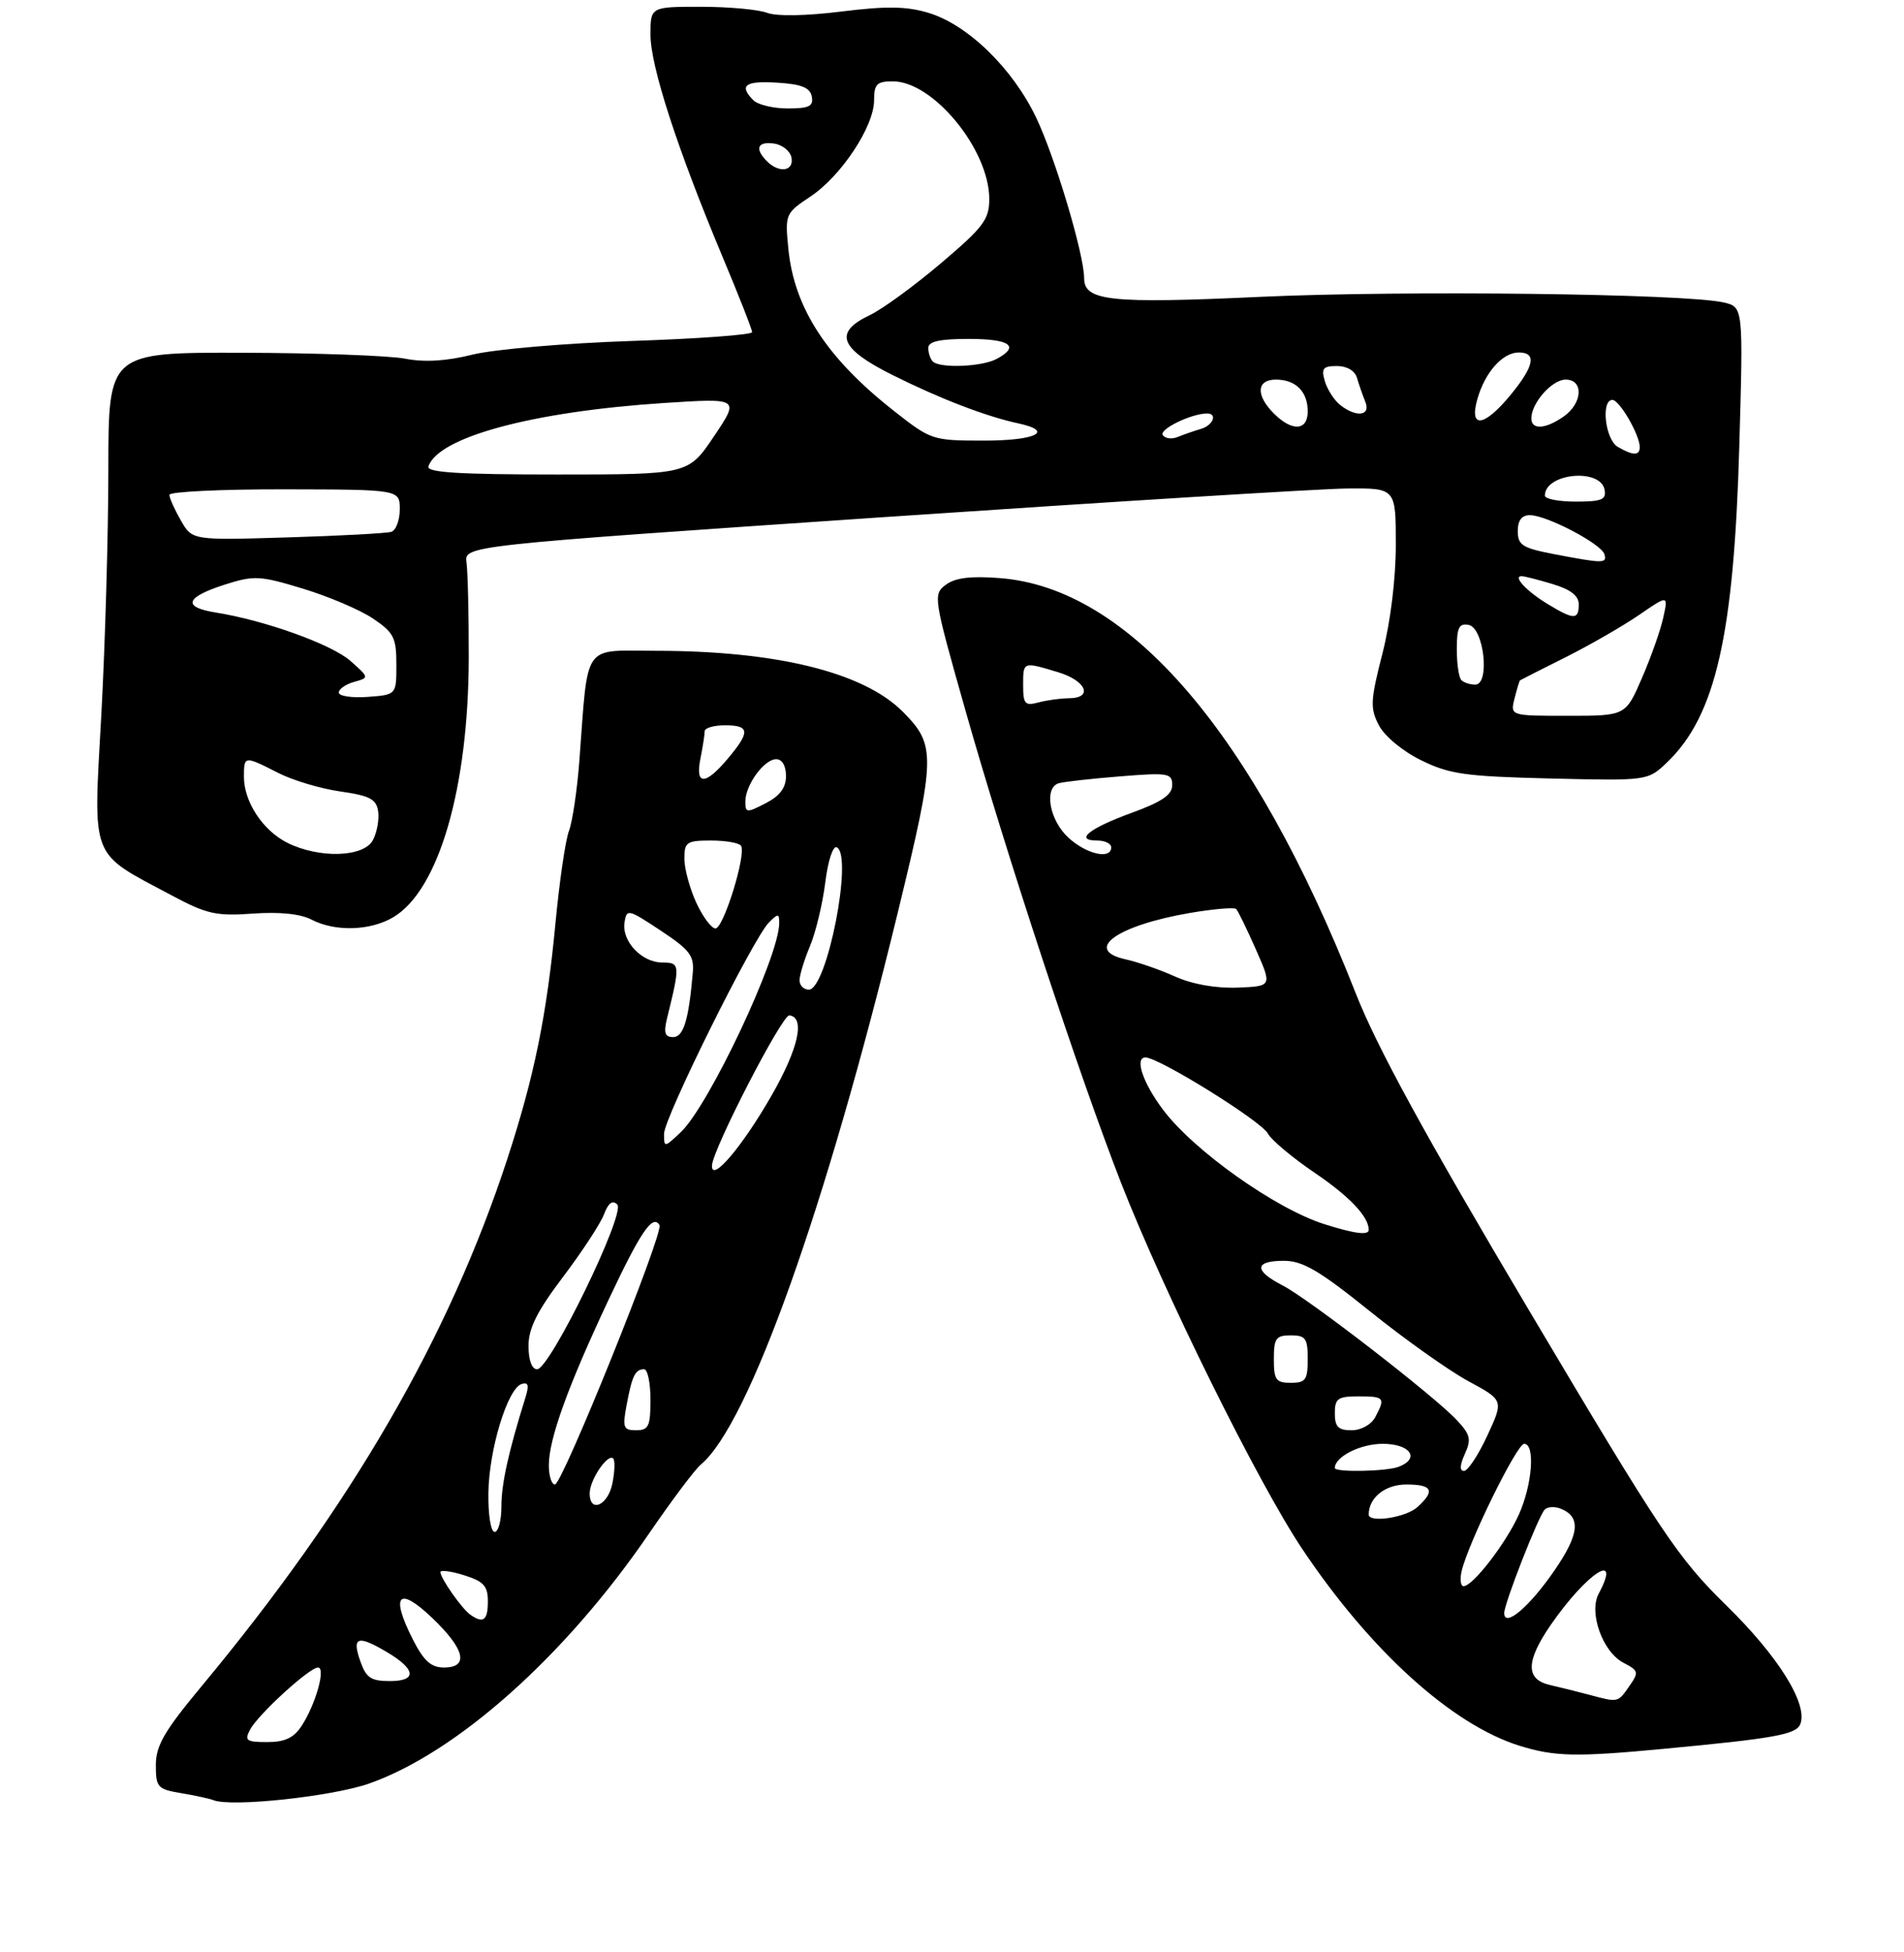 <?xml version="1.0" encoding="UTF-8" standalone="no"?>
<!DOCTYPE svg PUBLIC "-//W3C//DTD SVG 1.1//EN" "http://www.w3.org/Graphics/SVG/1.1/DTD/svg11.dtd" >
<svg xmlns="http://www.w3.org/2000/svg" xmlns:xlink="http://www.w3.org/1999/xlink" version="1.1" viewBox="0 0 281 288">
 <g >
 <path fill="currentColor"
d=" M 54.50 263.11 C 67.46 258.53 83.40 244.32 95.70 226.36 C 99.09 221.41 102.57 216.77 103.43 216.06 C 110.50 210.19 121.91 178.19 132.58 134.29 C 138.12 111.46 138.15 109.92 133.21 104.97 C 127.41 99.17 114.60 96.02 96.81 96.01 C 85.84 96.00 86.84 94.56 85.50 112.31 C 85.17 116.60 84.48 121.23 83.97 122.58 C 83.45 123.93 82.57 130.00 81.99 136.06 C 80.70 149.74 78.86 158.78 74.88 170.95 C 66.22 197.39 51.90 222.10 29.81 248.69 C 24.24 255.38 23.00 257.52 23.00 260.40 C 23.00 263.68 23.25 263.95 26.75 264.54 C 28.81 264.88 30.95 265.35 31.50 265.57 C 34.11 266.63 49.06 265.03 54.50 263.11 Z  M 245.50 258.00 C 261.99 256.45 265.11 255.88 265.70 254.34 C 266.84 251.38 262.46 244.36 254.80 236.86 C 247.61 229.82 245.29 226.36 225.69 193.36 C 210.30 167.45 203.19 154.45 200.07 146.50 C 184.97 108.11 166.60 86.72 147.52 85.28 C 143.22 84.95 140.95 85.24 139.57 86.28 C 137.69 87.70 137.76 88.14 142.43 104.62 C 148.40 125.69 159.28 158.70 165.45 174.50 C 171.81 190.76 185.65 218.73 192.17 228.48 C 202.21 243.50 214.26 254.42 224.25 257.54 C 229.42 259.15 232.60 259.22 245.50 258.00 Z  M 58.03 135.32 C 64.76 131.35 69.15 116.24 69.18 97.00 C 69.19 90.67 69.04 84.38 68.85 83.00 C 68.50 80.50 68.50 80.50 130.00 76.32 C 163.82 74.03 194.76 72.11 198.75 72.07 C 206.00 72.00 206.00 72.00 206.00 80.34 C 206.00 85.38 205.22 91.74 204.02 96.43 C 202.25 103.35 202.19 104.47 203.49 106.98 C 204.33 108.60 206.98 110.80 209.72 112.15 C 213.93 114.22 216.22 114.54 228.85 114.85 C 243.19 115.19 243.19 115.19 246.05 112.45 C 253.19 105.61 255.90 93.74 256.69 65.89 C 257.28 45.29 257.28 45.29 254.39 44.62 C 248.76 43.32 207.20 42.82 186.06 43.79 C 163.81 44.82 160.00 44.41 160.00 41.03 C 160.00 37.55 155.72 23.23 152.94 17.39 C 149.47 10.10 142.81 3.62 137.01 1.89 C 133.80 0.92 130.81 0.88 124.18 1.70 C 118.98 2.35 114.60 2.42 113.20 1.89 C 111.92 1.40 107.52 1.00 103.43 1.00 C 96.00 1.00 96.00 1.00 96.00 5.13 C 96.00 9.75 99.94 21.89 106.57 37.73 C 109.01 43.54 111.00 48.61 111.00 49.00 C 111.00 49.39 103.01 49.98 93.25 50.30 C 83.41 50.63 72.94 51.53 69.76 52.31 C 65.87 53.28 62.64 53.47 59.76 52.91 C 57.42 52.46 46.61 52.07 35.75 52.04 C 16.00 52.00 16.00 52.00 15.99 69.25 C 15.99 78.74 15.52 95.05 14.95 105.50 C 13.76 127.16 13.15 125.59 25.35 132.10 C 30.52 134.86 31.92 135.17 37.32 134.78 C 41.25 134.50 44.33 134.81 45.96 135.66 C 49.45 137.48 54.63 137.33 58.03 135.32 Z  M 36.91 255.16 C 38.13 252.89 45.67 246.00 46.93 246.00 C 48.12 246.00 46.59 251.44 44.51 254.62 C 43.36 256.38 42.04 257.00 39.44 257.00 C 36.34 257.00 36.05 256.78 36.91 255.16 Z  M 53.15 245.00 C 51.92 241.47 52.80 241.18 57.06 243.70 C 61.39 246.25 61.59 248.00 57.57 248.00 C 54.72 248.00 54.03 247.53 53.15 245.00 Z  M 60.96 241.92 C 57.59 235.31 58.77 233.91 63.75 238.65 C 68.61 243.28 69.27 246.00 65.52 246.00 C 63.63 246.00 62.55 245.04 60.96 241.92 Z  M 69.44 238.23 C 68.19 237.37 65.00 232.83 65.00 231.93 C 65.00 231.58 66.58 231.79 68.50 232.39 C 71.39 233.30 72.00 233.97 72.00 236.24 C 72.00 239.04 71.34 239.56 69.44 238.23 Z  M 72.08 220.25 C 72.16 213.86 74.90 204.87 76.97 204.18 C 77.96 203.85 78.11 204.35 77.56 206.12 C 75.03 214.23 74.00 218.89 74.00 222.22 C 74.00 224.30 73.55 226.00 73.00 226.00 C 72.44 226.00 72.03 223.47 72.08 220.25 Z  M 87.03 220.25 C 87.07 218.26 89.71 214.38 90.50 215.16 C 90.78 215.45 90.73 217.10 90.38 218.84 C 89.72 222.14 86.98 223.29 87.03 220.25 Z  M 81.00 216.16 C 81.00 212.30 83.79 204.57 89.75 191.89 C 94.54 181.70 96.32 179.08 97.33 180.73 C 97.99 181.81 82.99 219.00 81.90 219.00 C 81.40 219.00 81.00 217.72 81.00 216.16 Z  M 92.48 207.26 C 93.29 202.94 93.75 202.00 95.06 202.00 C 95.58 202.00 96.00 204.03 96.00 206.50 C 96.00 210.41 95.72 211.00 93.89 211.00 C 91.99 211.00 91.85 210.62 92.48 207.26 Z  M 78.00 198.55 C 78.00 195.96 79.26 193.45 83.09 188.38 C 85.89 184.68 88.61 180.53 89.13 179.17 C 89.77 177.46 90.40 177.00 91.10 177.70 C 92.37 178.97 81.16 202.00 79.27 202.00 C 78.49 202.00 78.00 200.67 78.00 198.55 Z  M 105.08 171.92 C 105.21 169.49 115.44 149.66 116.50 149.79 C 118.86 150.09 117.86 154.63 113.91 161.55 C 109.54 169.19 104.93 174.60 105.08 171.92 Z  M 98.00 167.27 C 98.00 164.91 111.15 138.43 113.47 136.10 C 114.84 134.73 115.00 134.74 115.00 136.17 C 115.00 141.11 104.62 163.13 100.44 167.06 C 98.04 169.31 98.00 169.32 98.00 167.27 Z  M 98.44 150.25 C 100.40 142.30 100.38 142.00 97.77 142.00 C 94.70 142.00 91.73 138.85 92.17 136.06 C 92.49 134.05 92.71 134.11 97.50 137.28 C 101.82 140.14 102.47 140.99 102.24 143.54 C 101.64 150.51 100.87 153.00 99.34 153.00 C 98.13 153.00 97.92 152.37 98.44 150.25 Z  M 118.00 144.62 C 118.00 143.86 118.70 141.58 119.55 139.55 C 120.40 137.51 121.41 133.29 121.80 130.17 C 122.20 126.94 122.94 124.72 123.50 125.00 C 125.94 126.22 122.04 146.00 119.37 146.00 C 118.62 146.00 118.00 145.38 118.00 144.62 Z  M 102.75 133.15 C 101.79 131.06 101.00 128.14 101.00 126.67 C 101.00 124.23 101.34 124.00 104.94 124.00 C 107.11 124.00 109.10 124.35 109.37 124.78 C 110.16 126.07 106.77 137.00 105.59 136.97 C 104.99 136.96 103.71 135.24 102.75 133.15 Z  M 110.00 118.25 C 110.00 115.81 112.78 112.00 114.56 112.00 C 115.43 112.00 116.00 112.98 116.00 114.47 C 116.00 116.21 115.11 117.41 113.00 118.50 C 110.20 119.95 110.00 119.93 110.00 118.25 Z  M 103.38 111.88 C 103.72 110.16 104.00 108.36 104.00 107.88 C 104.00 107.39 105.35 107.00 107.00 107.00 C 110.67 107.00 110.75 107.95 107.41 111.92 C 104.06 115.90 102.57 115.89 103.38 111.88 Z  M 234.50 250.01 C 232.85 249.57 230.26 248.93 228.75 248.58 C 225.12 247.76 225.17 245.06 228.89 239.68 C 234.20 232.02 239.40 228.65 235.94 235.11 C 234.45 237.90 236.51 243.68 239.58 245.29 C 241.85 246.48 241.90 246.69 240.44 248.78 C 238.75 251.20 238.84 251.18 234.50 250.01 Z  M 222.00 237.96 C 222.00 236.56 227.00 223.78 227.96 222.72 C 228.35 222.29 229.38 222.21 230.26 222.54 C 233.37 223.74 233.13 226.30 229.38 231.73 C 225.70 237.08 222.00 240.20 222.00 237.96 Z  M 215.72 231.75 C 216.73 227.53 223.87 213.00 224.94 213.00 C 226.61 213.00 226.14 219.09 224.13 223.50 C 222.19 227.76 217.36 234.00 216.00 234.00 C 215.56 234.00 215.43 232.99 215.72 231.75 Z  M 202.00 223.43 C 202.00 220.95 204.43 219.00 207.54 219.00 C 211.42 219.00 211.86 219.91 209.17 222.35 C 207.47 223.88 202.00 224.71 202.00 223.43 Z  M 197.00 216.57 C 197.00 214.90 200.76 213.00 204.07 213.00 C 208.14 213.00 209.63 215.16 206.42 216.39 C 204.62 217.08 197.00 217.23 197.00 216.57 Z  M 216.19 214.49 C 217.17 212.33 217.00 211.63 214.98 209.48 C 211.57 205.85 193.06 191.55 189.25 189.61 C 185.03 187.45 185.12 186.00 189.46 186.00 C 192.27 186.00 194.67 187.41 202.21 193.47 C 207.32 197.58 213.85 202.21 216.71 203.76 C 221.92 206.57 221.92 206.57 219.51 211.78 C 218.18 214.65 216.63 217.00 216.07 217.00 C 215.40 217.00 215.44 216.13 216.19 214.49 Z  M 197.00 208.50 C 197.00 206.31 197.43 206.00 200.50 206.00 C 204.33 206.00 204.49 206.21 202.96 209.07 C 202.37 210.17 200.88 211.00 199.46 211.00 C 197.50 211.00 197.00 210.49 197.00 208.50 Z  M 188.00 200.50 C 188.00 197.43 188.31 197.00 190.50 197.00 C 192.69 197.00 193.00 197.43 193.00 200.50 C 193.00 203.57 192.69 204.00 190.50 204.00 C 188.31 204.00 188.00 203.57 188.00 200.50 Z  M 195.50 180.61 C 188.28 178.34 176.16 169.75 171.62 163.68 C 168.66 159.74 167.41 156.00 169.05 156.00 C 171.03 156.00 186.13 165.38 187.12 167.23 C 187.63 168.18 190.73 170.78 194.00 173.00 C 199.19 176.52 202.00 179.49 202.00 181.43 C 202.00 182.27 199.98 182.02 195.50 180.61 Z  M 173.44 144.07 C 171.20 143.06 167.92 141.92 166.13 141.53 C 159.82 140.14 164.80 136.54 175.58 134.69 C 179.08 134.09 182.16 133.83 182.44 134.10 C 182.71 134.38 184.02 137.05 185.34 140.05 C 187.75 145.50 187.75 145.50 182.62 145.70 C 179.43 145.82 175.97 145.20 173.44 144.07 Z  M 157.65 123.55 C 154.87 120.98 154.04 116.23 156.25 115.55 C 156.94 115.34 160.99 114.88 165.25 114.54 C 172.43 113.96 173.00 114.06 173.00 115.82 C 173.00 117.25 171.48 118.29 167.03 119.91 C 160.73 122.20 158.50 124.00 161.94 124.00 C 163.07 124.00 164.00 124.45 164.00 125.00 C 164.00 126.86 160.31 126.02 157.65 123.55 Z  M 151.00 101.12 C 151.00 97.57 150.93 97.60 156.13 99.16 C 160.32 100.41 161.40 102.99 157.75 103.01 C 156.51 103.02 154.49 103.30 153.25 103.63 C 151.27 104.16 151.00 103.86 151.00 101.12 Z  M 42.40 124.33 C 38.79 122.52 36.00 118.29 36.00 114.60 C 36.00 111.48 36.05 111.47 41.01 114.00 C 43.17 115.11 47.31 116.35 50.22 116.76 C 54.60 117.39 55.55 117.89 55.81 119.71 C 55.98 120.91 55.63 122.82 55.03 123.95 C 53.67 126.48 47.11 126.68 42.40 124.33 Z  M 223.52 103.05 C 223.87 101.65 224.24 100.44 224.33 100.37 C 224.42 100.30 227.43 98.77 231.00 96.99 C 234.57 95.20 239.46 92.39 241.86 90.75 C 246.21 87.76 246.21 87.76 245.47 91.12 C 245.07 92.96 243.65 96.98 242.32 100.04 C 239.91 105.60 239.91 105.60 231.40 105.60 C 222.88 105.60 222.88 105.60 223.52 103.05 Z  M 50.00 102.17 C 50.00 101.66 51.01 100.95 52.25 100.60 C 54.50 99.97 54.50 99.97 51.74 97.52 C 48.96 95.06 39.12 91.52 31.82 90.36 C 26.85 89.56 27.35 88.11 33.22 86.23 C 37.50 84.87 38.36 84.91 44.73 86.85 C 48.52 88.00 53.17 89.98 55.06 91.26 C 58.12 93.32 58.50 94.07 58.50 98.04 C 58.50 102.50 58.50 102.50 54.25 102.81 C 51.91 102.98 50.00 102.69 50.00 102.17 Z  M 215.67 100.33 C 215.30 99.97 215.00 97.91 215.00 95.76 C 215.00 92.58 215.33 91.92 216.75 92.19 C 219.01 92.61 219.94 101.00 217.72 101.00 C 216.96 101.00 216.03 100.70 215.67 100.33 Z  M 228.36 89.08 C 225.26 87.19 223.23 85.00 224.57 85.00 C 224.96 85.00 227.01 85.52 229.13 86.16 C 231.80 86.96 233.00 87.89 233.00 89.16 C 233.00 91.48 232.27 91.46 228.36 89.08 Z  M 229.25 81.73 C 224.69 80.85 224.00 80.41 224.00 78.36 C 224.00 76.76 224.58 76.00 225.79 76.00 C 228.25 76.00 236.31 80.22 236.78 81.75 C 237.21 83.15 236.66 83.15 229.25 81.73 Z  M 26.69 76.78 C 25.76 75.16 25.00 73.46 25.00 73.00 C 25.00 72.54 32.65 72.17 42.00 72.19 C 59.00 72.22 59.00 72.22 59.00 75.14 C 59.00 76.75 58.44 78.24 57.75 78.46 C 57.06 78.67 50.17 79.05 42.44 79.28 C 28.37 79.71 28.37 79.71 26.69 76.78 Z  M 228.00 73.12 C 228.00 69.81 236.20 69.00 236.81 72.25 C 237.09 73.71 236.39 74.00 232.57 74.00 C 230.06 74.00 228.00 73.61 228.00 73.12 Z  M 63.23 68.81 C 64.68 64.47 78.66 60.71 98.04 59.45 C 109.16 58.73 109.16 58.73 105.37 64.37 C 101.58 70.00 101.58 70.00 82.20 70.00 C 67.68 70.00 62.93 69.70 63.23 68.81 Z  M 238.75 65.92 C 236.90 64.84 236.24 59.00 237.97 59.00 C 239.01 59.00 242.00 64.17 242.00 65.95 C 242.00 67.25 241.02 67.24 238.75 65.92 Z  M 131.98 60.66 C 122.01 52.84 117.18 45.42 116.34 36.62 C 115.85 31.61 115.92 31.45 119.60 29.00 C 124.15 25.98 129.00 18.65 129.00 14.80 C 129.00 12.41 129.40 12.00 131.77 12.00 C 137.73 12.00 146.00 22.08 146.00 29.36 C 146.00 32.38 145.15 33.51 138.85 38.85 C 134.92 42.18 130.20 45.63 128.35 46.50 C 122.98 49.05 123.89 51.42 131.75 55.34 C 138.77 58.84 145.54 61.44 150.25 62.45 C 155.66 63.61 152.93 65.00 145.25 65.00 C 137.62 65.00 137.41 64.93 131.98 60.66 Z  M 171.60 64.17 C 171.07 63.31 175.86 61.00 178.15 61.00 C 179.72 61.00 179.02 62.76 177.25 63.27 C 176.29 63.55 174.76 64.08 173.85 64.45 C 172.94 64.83 171.93 64.70 171.60 64.17 Z  M 188.00 61.00 C 185.30 58.30 185.44 56.00 188.30 56.00 C 191.23 56.00 193.00 57.77 193.00 60.70 C 193.00 63.56 190.70 63.70 188.00 61.00 Z  M 226.00 61.72 C 226.00 59.46 229.06 56.00 231.06 56.00 C 233.75 56.00 233.58 59.48 230.78 61.44 C 228.08 63.33 226.00 63.45 226.00 61.72 Z  M 218.04 58.86 C 219.17 54.91 221.76 52.00 224.15 52.00 C 226.83 52.00 226.43 54.02 222.93 58.27 C 219.02 63.02 216.77 63.29 218.04 58.86 Z  M 197.79 59.75 C 196.92 59.06 195.90 57.49 195.53 56.25 C 194.97 54.35 195.24 54.00 197.32 54.00 C 198.79 54.00 199.97 54.70 200.27 55.75 C 200.55 56.71 201.10 58.29 201.49 59.25 C 202.36 61.35 200.19 61.64 197.79 59.75 Z  M 137.67 53.33 C 137.30 52.97 137.00 52.07 137.00 51.33 C 137.00 50.37 138.67 50.00 143.00 50.00 C 149.09 50.00 150.58 51.09 147.07 52.96 C 144.91 54.12 138.70 54.36 137.67 53.33 Z  M 113.20 23.80 C 111.34 21.94 111.78 20.83 114.24 21.18 C 115.47 21.36 116.63 22.29 116.81 23.25 C 117.20 25.26 114.99 25.59 113.20 23.80 Z  M 111.20 14.80 C 109.00 12.60 109.96 11.89 114.74 12.20 C 118.31 12.42 119.56 12.93 119.81 14.25 C 120.08 15.67 119.42 16.00 116.27 16.00 C 114.14 16.00 111.86 15.46 111.20 14.80 Z "/>
</g>
</svg>
